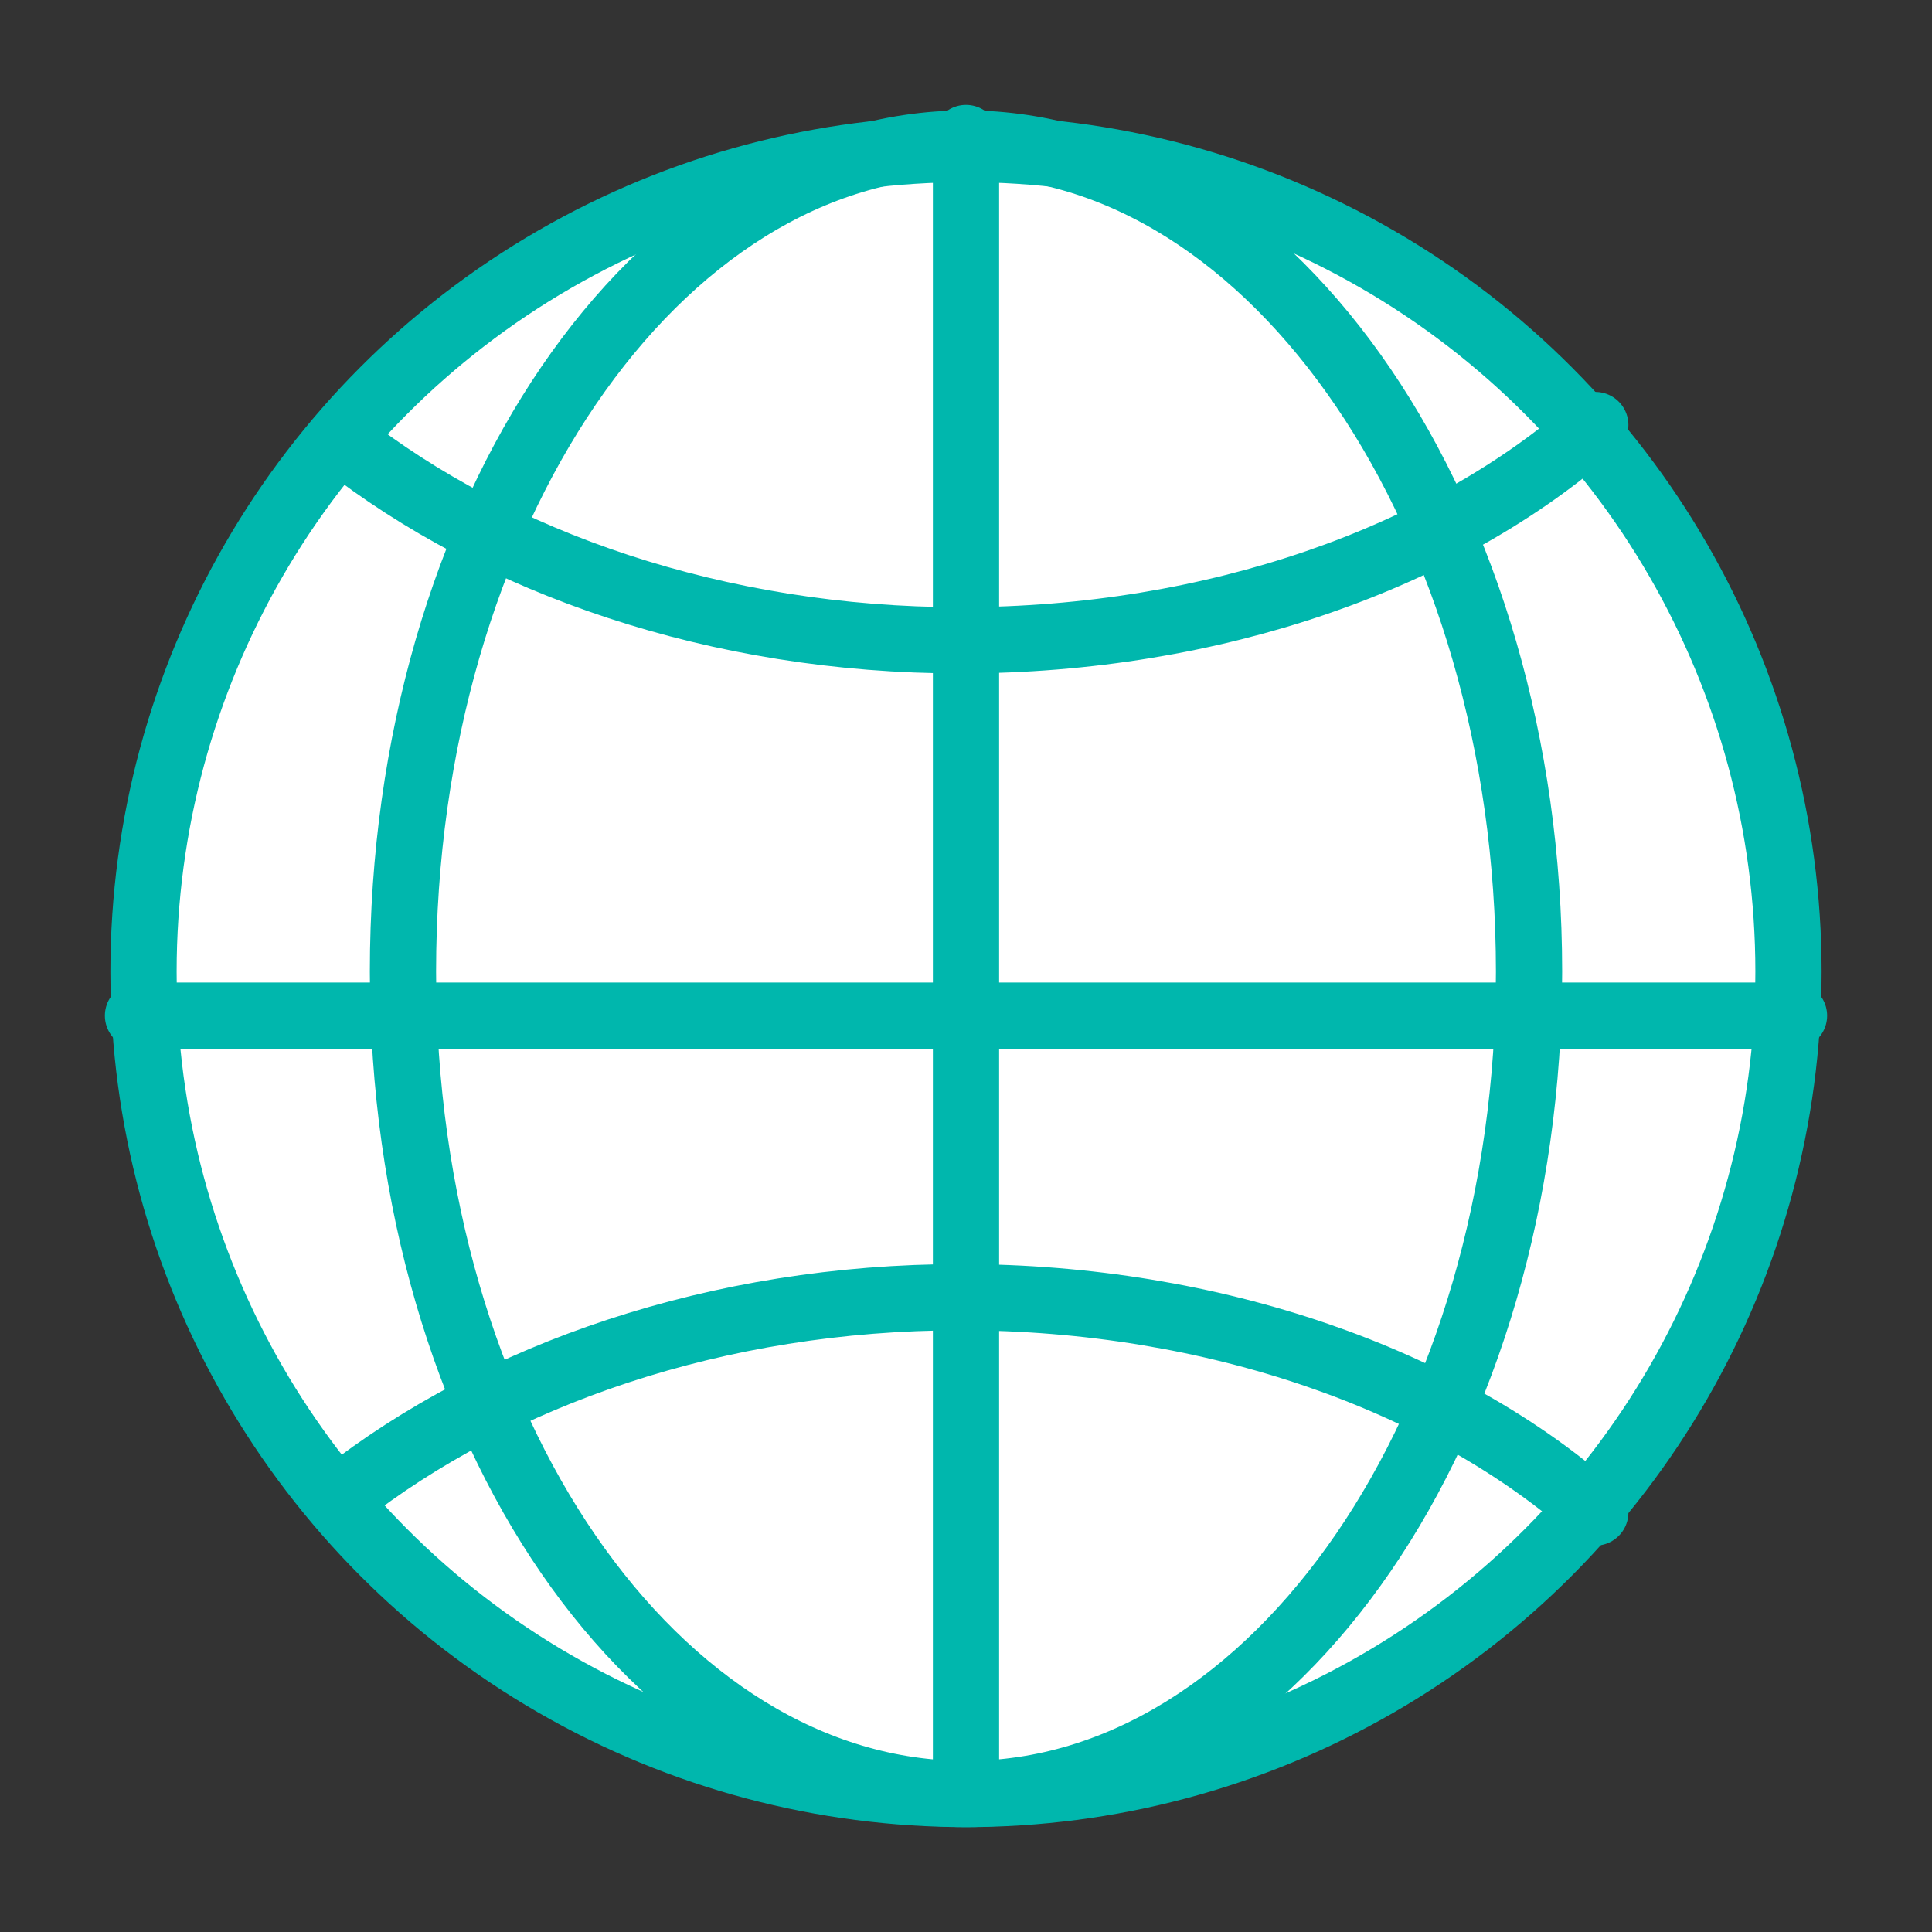 <?xml version="1.0" encoding="utf-8"?>
<!-- Generator: Adobe Illustrator 18.1.0, SVG Export Plug-In . SVG Version: 6.00 Build 0)  -->
<!DOCTYPE svg PUBLIC "-//W3C//DTD SVG 1.1//EN" "http://www.w3.org/Graphics/SVG/1.1/DTD/svg11.dtd">
<svg version="1.1" id="Camada_1" xmlns="http://www.w3.org/2000/svg" xmlns:xlink="http://www.w3.org/1999/xlink" x="0px" y="0px"
	 viewBox="0 0 35 35" enable-background="new 0 0 35 35" xml:space="preserve">
<rect x="0" y="0" width="35" height="35" fill="#333333" stroke="none"/>
<g>
	
		<circle fill="#FFFFFF" stroke="#00B7AD" stroke-width="1.2" stroke-linecap="round" stroke-linejoin="round" stroke-miterlimit="10" cx="17.5" cy="17.6" r="14.9"/>
	
		<path fill="#FFFFFF" stroke="#00B7AD" stroke-width="1.2" stroke-linecap="round" stroke-linejoin="round" stroke-miterlimit="10" d="
		M17.5,17.6"/>
	<path fill="none" stroke="#00B7AD" stroke-width="1.2" stroke-linecap="round" stroke-linejoin="round" stroke-miterlimit="10" d="
		M28.9,7.7c-2.7,2.4-6.9,3.9-11.5,3.9c-4.4,0-8.4-1.4-11.2-3.6"/>
	<path fill="none" stroke="#00B7AD" stroke-width="1.2" stroke-linecap="round" stroke-linejoin="round" stroke-miterlimit="10" d="
		M17.5,32.5c5.6,0,10.2-6.7,10.2-14.9S23.1,2.6,17.5,2.6S7.3,9.3,7.3,17.6S11.9,32.5,17.5,32.5z"/>
	<path fill="none" stroke="#00B7AD" stroke-width="1.2" stroke-linecap="round" stroke-linejoin="round" stroke-miterlimit="10" d="
		M28.9,27.4c-2.7-2.4-6.9-3.9-11.5-3.9c-4.4,0-8.4,1.4-11.2,3.6"/>
	
		<line fill="#FFFFFF" stroke="#00B7AD" stroke-width="1.2" stroke-linecap="round" stroke-linejoin="round" stroke-miterlimit="10" x1="17.5" y1="2.5" x2="17.5" y2="32"/>
	
		<line fill="#FFFFFF" stroke="#00B7AD" stroke-width="1.2" stroke-linecap="round" stroke-linejoin="round" stroke-miterlimit="10" x1="2.5" y1="18.4" x2="32.5" y2="18.4"/>
</g>
</svg>

